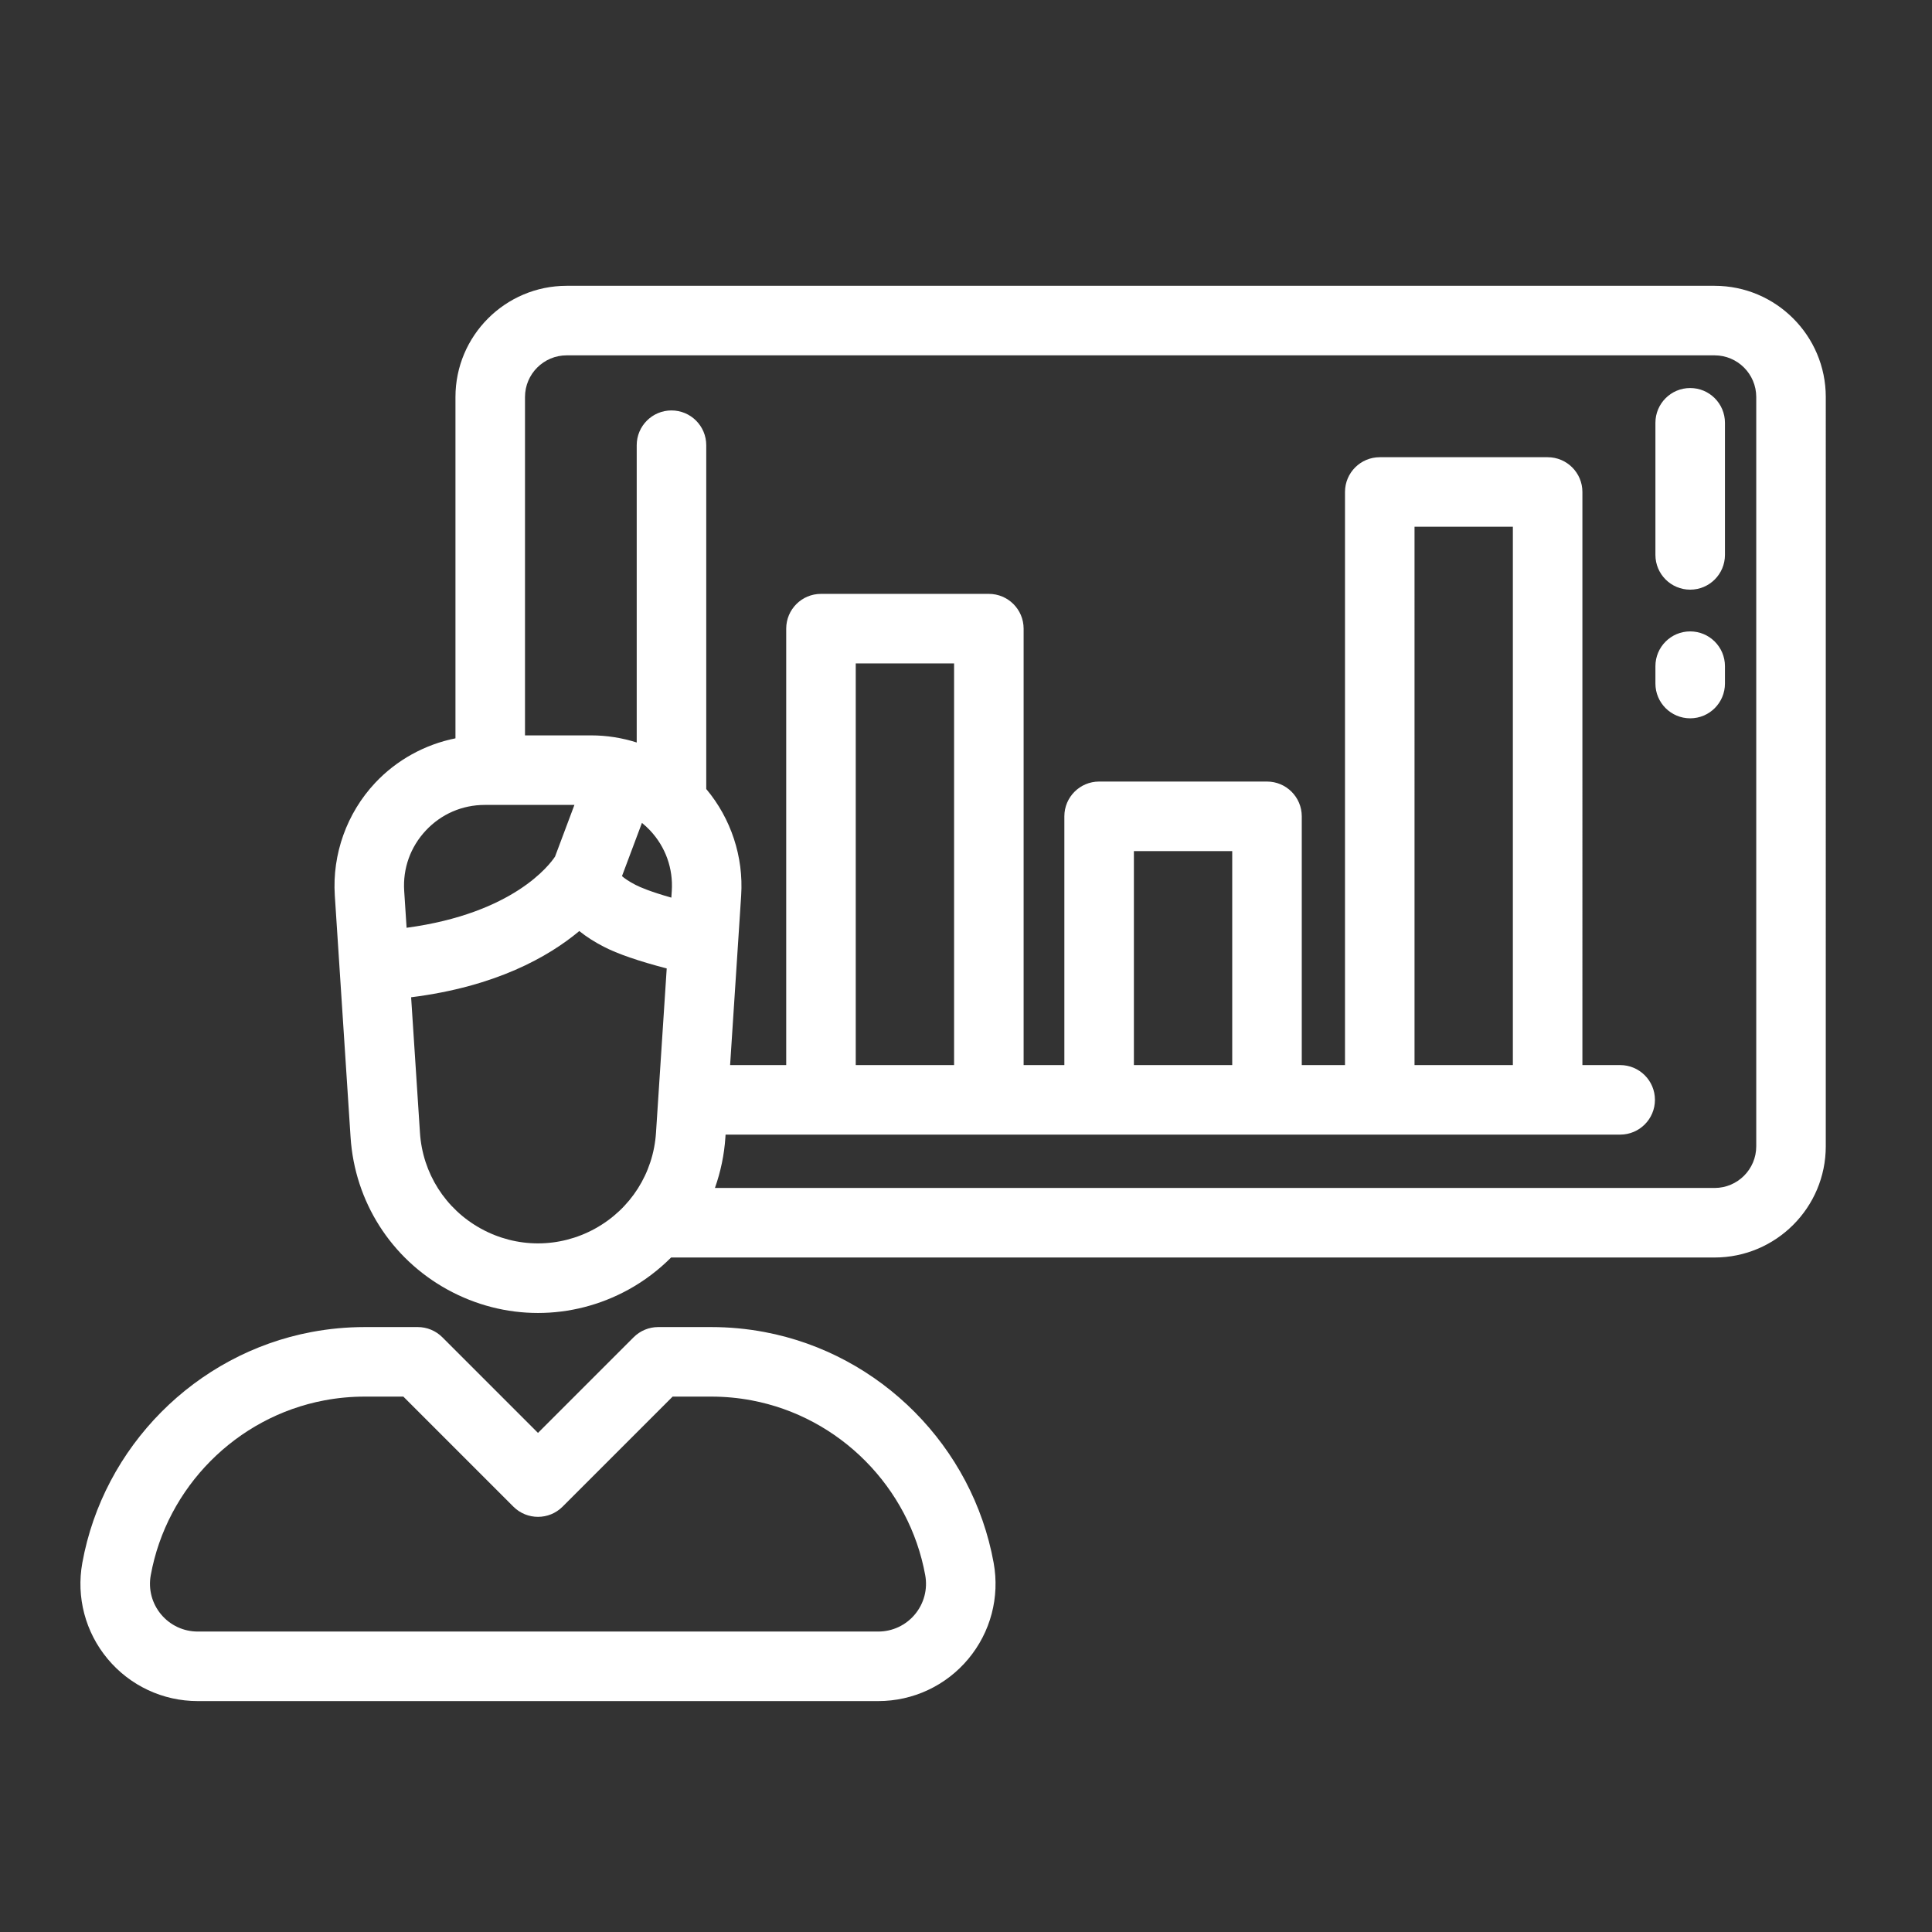 <?xml version="1.0" encoding="utf-8"?>
<!-- Generator: Adobe Illustrator 21.0.2, SVG Export Plug-In . SVG Version: 6.00 Build 0)  -->
<svg version="1.1" id="Слой_1" xmlns="http://www.w3.org/2000/svg" xmlns:xlink="http://www.w3.org/1999/xlink" x="0px" y="0px"
	 viewBox="0 0 1417.32 1417.32" style="enable-background:new 0 0 1417.32 1417.32;" xml:space="preserve">
<rect x="0" y="0" width="1417.32" height="1417.32" fill="#333333" stroke="none"/>
<style type="text/css">
	.st0{fill:#FFFFFF;}
	.st1{display:none;fill:#FFFFFF;}
	.st2{fill-rule:evenodd;clip-rule:evenodd;fill:#FFFFFF;}
</style>
<path class="st0" d="M1257.823,209.668H415.702c-44.98,0-81.573,36.596-81.573,81.573v250.398
	c-22.394,4.487-43.149,15.857-58.944,32.717c-20.767,22.165-31.543,52.262-29.569,82.571l3.469,53.178l8.098,124.181
	c3.079,47.191,29.653,88.97,71.088,111.757c20.79,11.434,43.592,17.153,66.4,17.153c22.802,0,45.612-5.718,66.397-17.15
	c11.682-6.425,22.129-14.403,31.255-23.54h765.5c44.98,0,81.573-36.596,81.573-81.573V291.244
	C1339.396,246.264,1302.803,209.668,1257.823,209.668z M312.408,609.238c11.325-12.087,26.682-18.744,43.246-18.744h65.742
	l-14.215,37.905c-3.9,5.928-30.526,41.664-108.901,52.221l-1.76-27.008C295.441,637.083,301.083,621.323,312.408,609.238z
	 M470.936,603.667c2.099,1.706,4.106,3.556,5.994,5.571c11.322,12.085,16.967,27.845,15.888,44.373l-0.319,4.895
	c-15.197-4.333-22.7-7.522-26.233-9.348c-5.157-2.665-8.221-4.895-9.98-6.425L470.936,603.667z M436.482,901.349
	c-26.185,14.401-57.445,14.401-83.632-0.003c-26.093-14.35-42.83-40.659-44.766-70.379l-6.481-99.366
	c62.031-7.784,100.685-29.625,123.37-48.581c5.068,4.099,11.031,7.922,17.872,11.46c10.233,5.287,25.478,10.552,46.26,15.969
	l-7.861,120.519C479.312,860.687,462.577,886.996,436.482,901.349z M1188.564,832.355c14.087,0,25.506-11.422,25.506-25.506
	c0-14.084-11.419-25.506-25.506-25.506h-27.707V360.919c0-14.084-11.419-25.506-25.506-25.506h-123.154
	c-14.087,0-25.506,11.422-25.506,25.506v420.424h-31.712V598.854c0-14.084-11.419-25.506-25.506-25.506H806.32
	c-14.087,0-25.506,11.422-25.506,25.506v182.488h-29.883V461.175c0-14.084-11.419-25.506-25.506-25.506H602.271
	c-14.087,0-25.506,11.422-25.506,25.506v320.167h-41.157l5.803-88.96l2.311-35.453c1.847-28.322-7.448-56.453-25.616-78.105V326.6
	c0-14.084-11.419-25.506-25.506-25.506s-25.506,11.422-25.506,25.506v218.1c-10.723-3.42-21.991-5.219-33.41-5.219h-48.543V291.244
	c0-16.852,13.71-30.561,30.561-30.561h842.123c16.852,0,30.561,13.71,30.561,30.561v549.689c0,16.852-13.709,30.561-30.561,30.561
	h-733.35c4.18-11.822,6.841-24.3,7.682-37.208l0.125-1.931L1188.564,832.355L1188.564,832.355z M699.919,781.343h-72.141V486.681
	h72.141V781.343z M903.967,781.343h-72.141V624.36h72.141V781.343z M1109.842,781.343h-72.141V386.425h72.141V781.343z"/>
<path class="st0" d="M728.95,1146.531c-15.449-85.267-83.002-153.322-168.093-169.345c-12.842-2.418-25.983-3.647-39.057-3.647
	h-38.92c-6.764,0-13.253,2.688-18.035,7.471l-70.177,70.177l-70.175-70.177c-4.782-4.782-11.271-7.471-18.035-7.471h-38.92
	c-13.074,0-26.215,1.227-39.055,3.647c-85.093,16.02-152.646,84.078-168.095,169.347c-4.56,25.167,2.229,50.862,18.625,70.496
	c16.395,19.632,40.468,30.89,66.048,30.89h499.22c25.577,0,49.65-11.258,66.048-30.89
	C726.718,1197.395,733.508,1171.7,728.95,1146.531L728.95,1146.531z M671.171,1184.328c-6.675,7.994-16.477,12.58-26.891,12.58
	H145.06c-10.414,0-20.216-4.586-26.891-12.58c-6.675-7.994-9.44-18.454-7.583-28.704c11.705-64.607,62.878-116.17,127.344-128.308
	c9.733-1.836,19.696-2.765,29.61-2.765h28.355l80.739,80.74c9.963,9.958,26.113,9.96,36.071,0l80.742-80.74h28.355
	c9.914,0,19.877,0.928,29.613,2.765c64.461,12.138,115.634,63.701,127.341,128.311v-0.003
	C680.611,1165.874,677.846,1176.337,671.171,1184.328z"/>
<path class="st0" d="M1239.923,284.658c-14.087,0-25.506,11.422-25.506,25.506v96.91c0,14.084,11.419,25.506,25.506,25.506
	s25.506-11.422,25.506-25.506v-96.91C1265.429,296.077,1254.01,284.658,1239.923,284.658z"/>
<path class="st0" d="M1239.923,463.198c-14.087,0-25.506,11.422-25.506,25.506v12.756c0,14.084,11.419,25.506,25.506,25.506
	s25.506-11.422,25.506-25.506v-12.756C1265.429,474.617,1254.01,463.198,1239.923,463.198z"/>
</svg>
